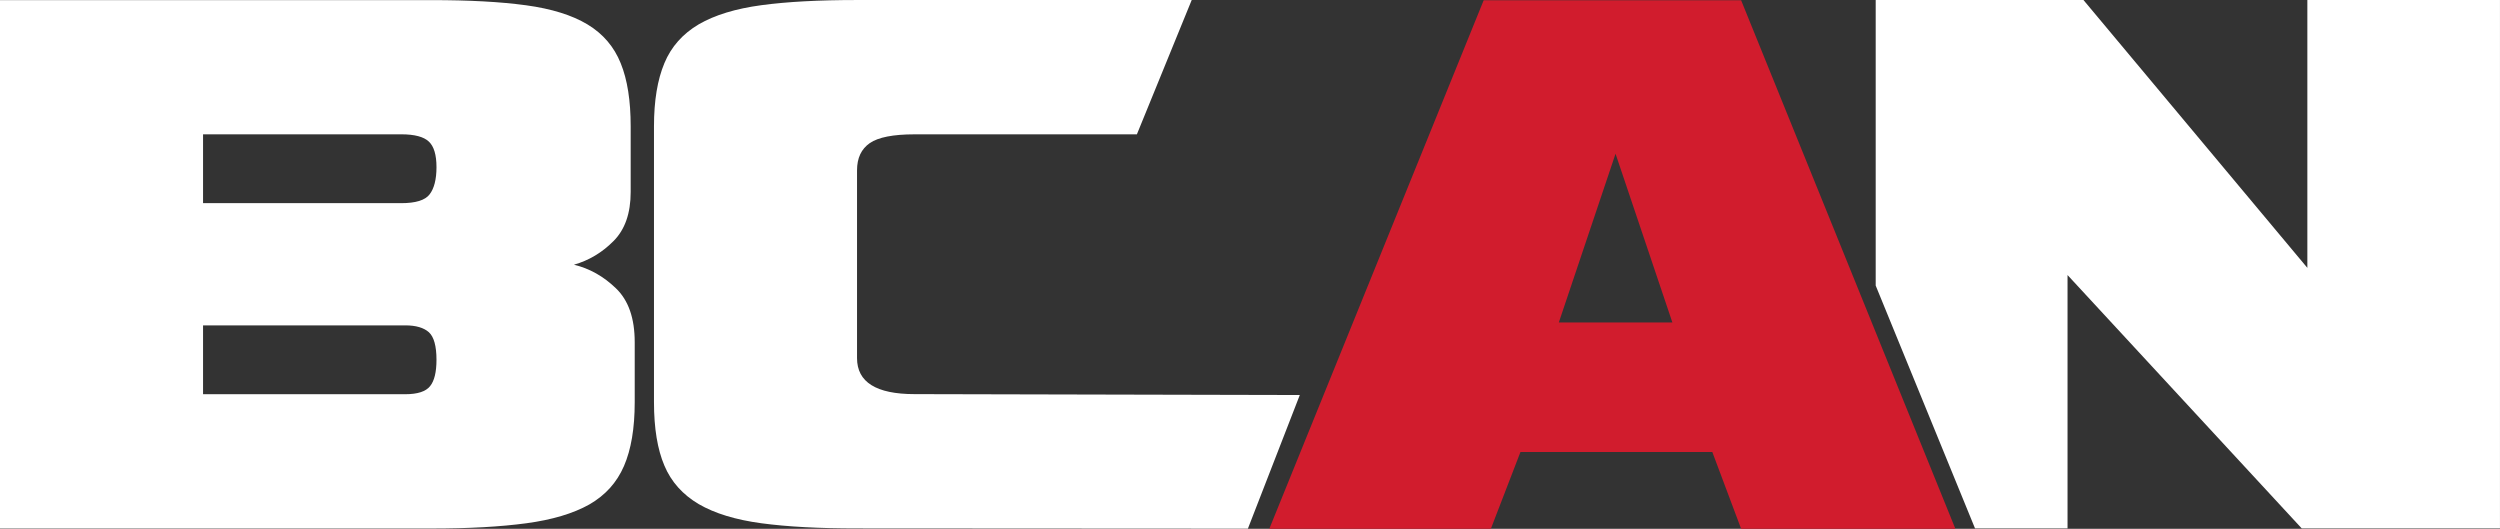 <svg width="800" height="169.21" version="1.1" viewBox="0 0 211.67 44.769" xmlns="http://www.w3.org/2000/svg">
 <rect x="0" y="0" width="211.67" height="44.769" fill="#333333" stroke="none"/>
 <g transform="translate(155.98 -244.47)">
  <g transform="matrix(9.493 0 0 -9.493 -8.563 289.24)">
   <path d="m0 0-0.257 0.685h-1.711l-0.264-0.685h-1.976l1.912 4.714h2.296l1.911-4.714zm-1.12 3.345-0.506-1.505h1.013z" fill="#d11c2d"/>
  </g>
  <g fill="#fff">
   <g transform="matrix(9.493 0 0 -9.493 38.905 289.21)">
    <path d="m0 0-2.089 2.26v-2.26h-0.825l-0.886 2.166v2.547h1.853l1.997-2.389v2.389h1.718v-4.713z" fill="#fff"/>
   </g>
   <g transform="matrix(9.493 0 0 -9.493 -83.417 289.21)">
    <path d="m0 0c-0.338 0-0.622 0.015-0.852 0.046-0.231 0.031-0.417 0.088-0.56 0.171-0.142 0.084-0.245 0.198-0.306 0.343-0.062 0.145-0.093 0.334-0.093 0.567v2.459c0 0.229 0.031 0.416 0.093 0.564 0.061 0.147 0.164 0.262 0.306 0.346 0.143 0.083 0.329 0.14 0.56 0.171 0.23 0.031 0.514 0.046 0.852 0.046h2.985l-0.489-1.198h-1.983c-0.19 0-0.323-0.026-0.399-0.078-0.076-0.053-0.114-0.133-0.114-0.243v-1.675c0-0.214 0.171-0.321 0.513-0.321l3.436-8e-3 -0.463-1.192z" fill="#fff"/>
   </g>
   <g transform="matrix(9.493 0 0 -9.493 -102.24 278.52)">
    <path d="m0 0c0-0.233-0.032-0.423-0.096-0.57-0.064-0.148-0.168-0.262-0.31-0.343-0.143-0.08-0.33-0.136-0.56-0.167-0.231-0.031-0.512-0.047-0.845-0.047h-3.85v4.713h3.85c0.333 0 0.613-0.015 0.841-0.046s0.411-0.088 0.549-0.171 0.237-0.199 0.296-0.346c0.06-0.147 0.089-0.335 0.089-0.563v-0.585c0-0.19-0.051-0.336-0.153-0.438-0.102-0.103-0.22-0.173-0.353-0.211 0.138-0.033 0.263-0.103 0.374-0.21 0.112-0.107 0.168-0.267 0.168-0.481zm-3.85 2.389v-0.614h1.768c0.128 0 0.213 0.026 0.253 0.079 0.04 0.052 0.061 0.133 0.061 0.242 0 0.11-0.023 0.186-0.068 0.228-0.045 0.043-0.127 0.065-0.246 0.065zm0-1.704v-0.614h1.804c0.109 0 0.183 0.024 0.221 0.072 0.038 0.047 0.057 0.125 0.057 0.235 0 0.123-0.023 0.205-0.068 0.246-0.045 0.04-0.115 0.061-0.21 0.061z" fill="#fff"/>
   </g>
  </g>
 </g>
</svg>
